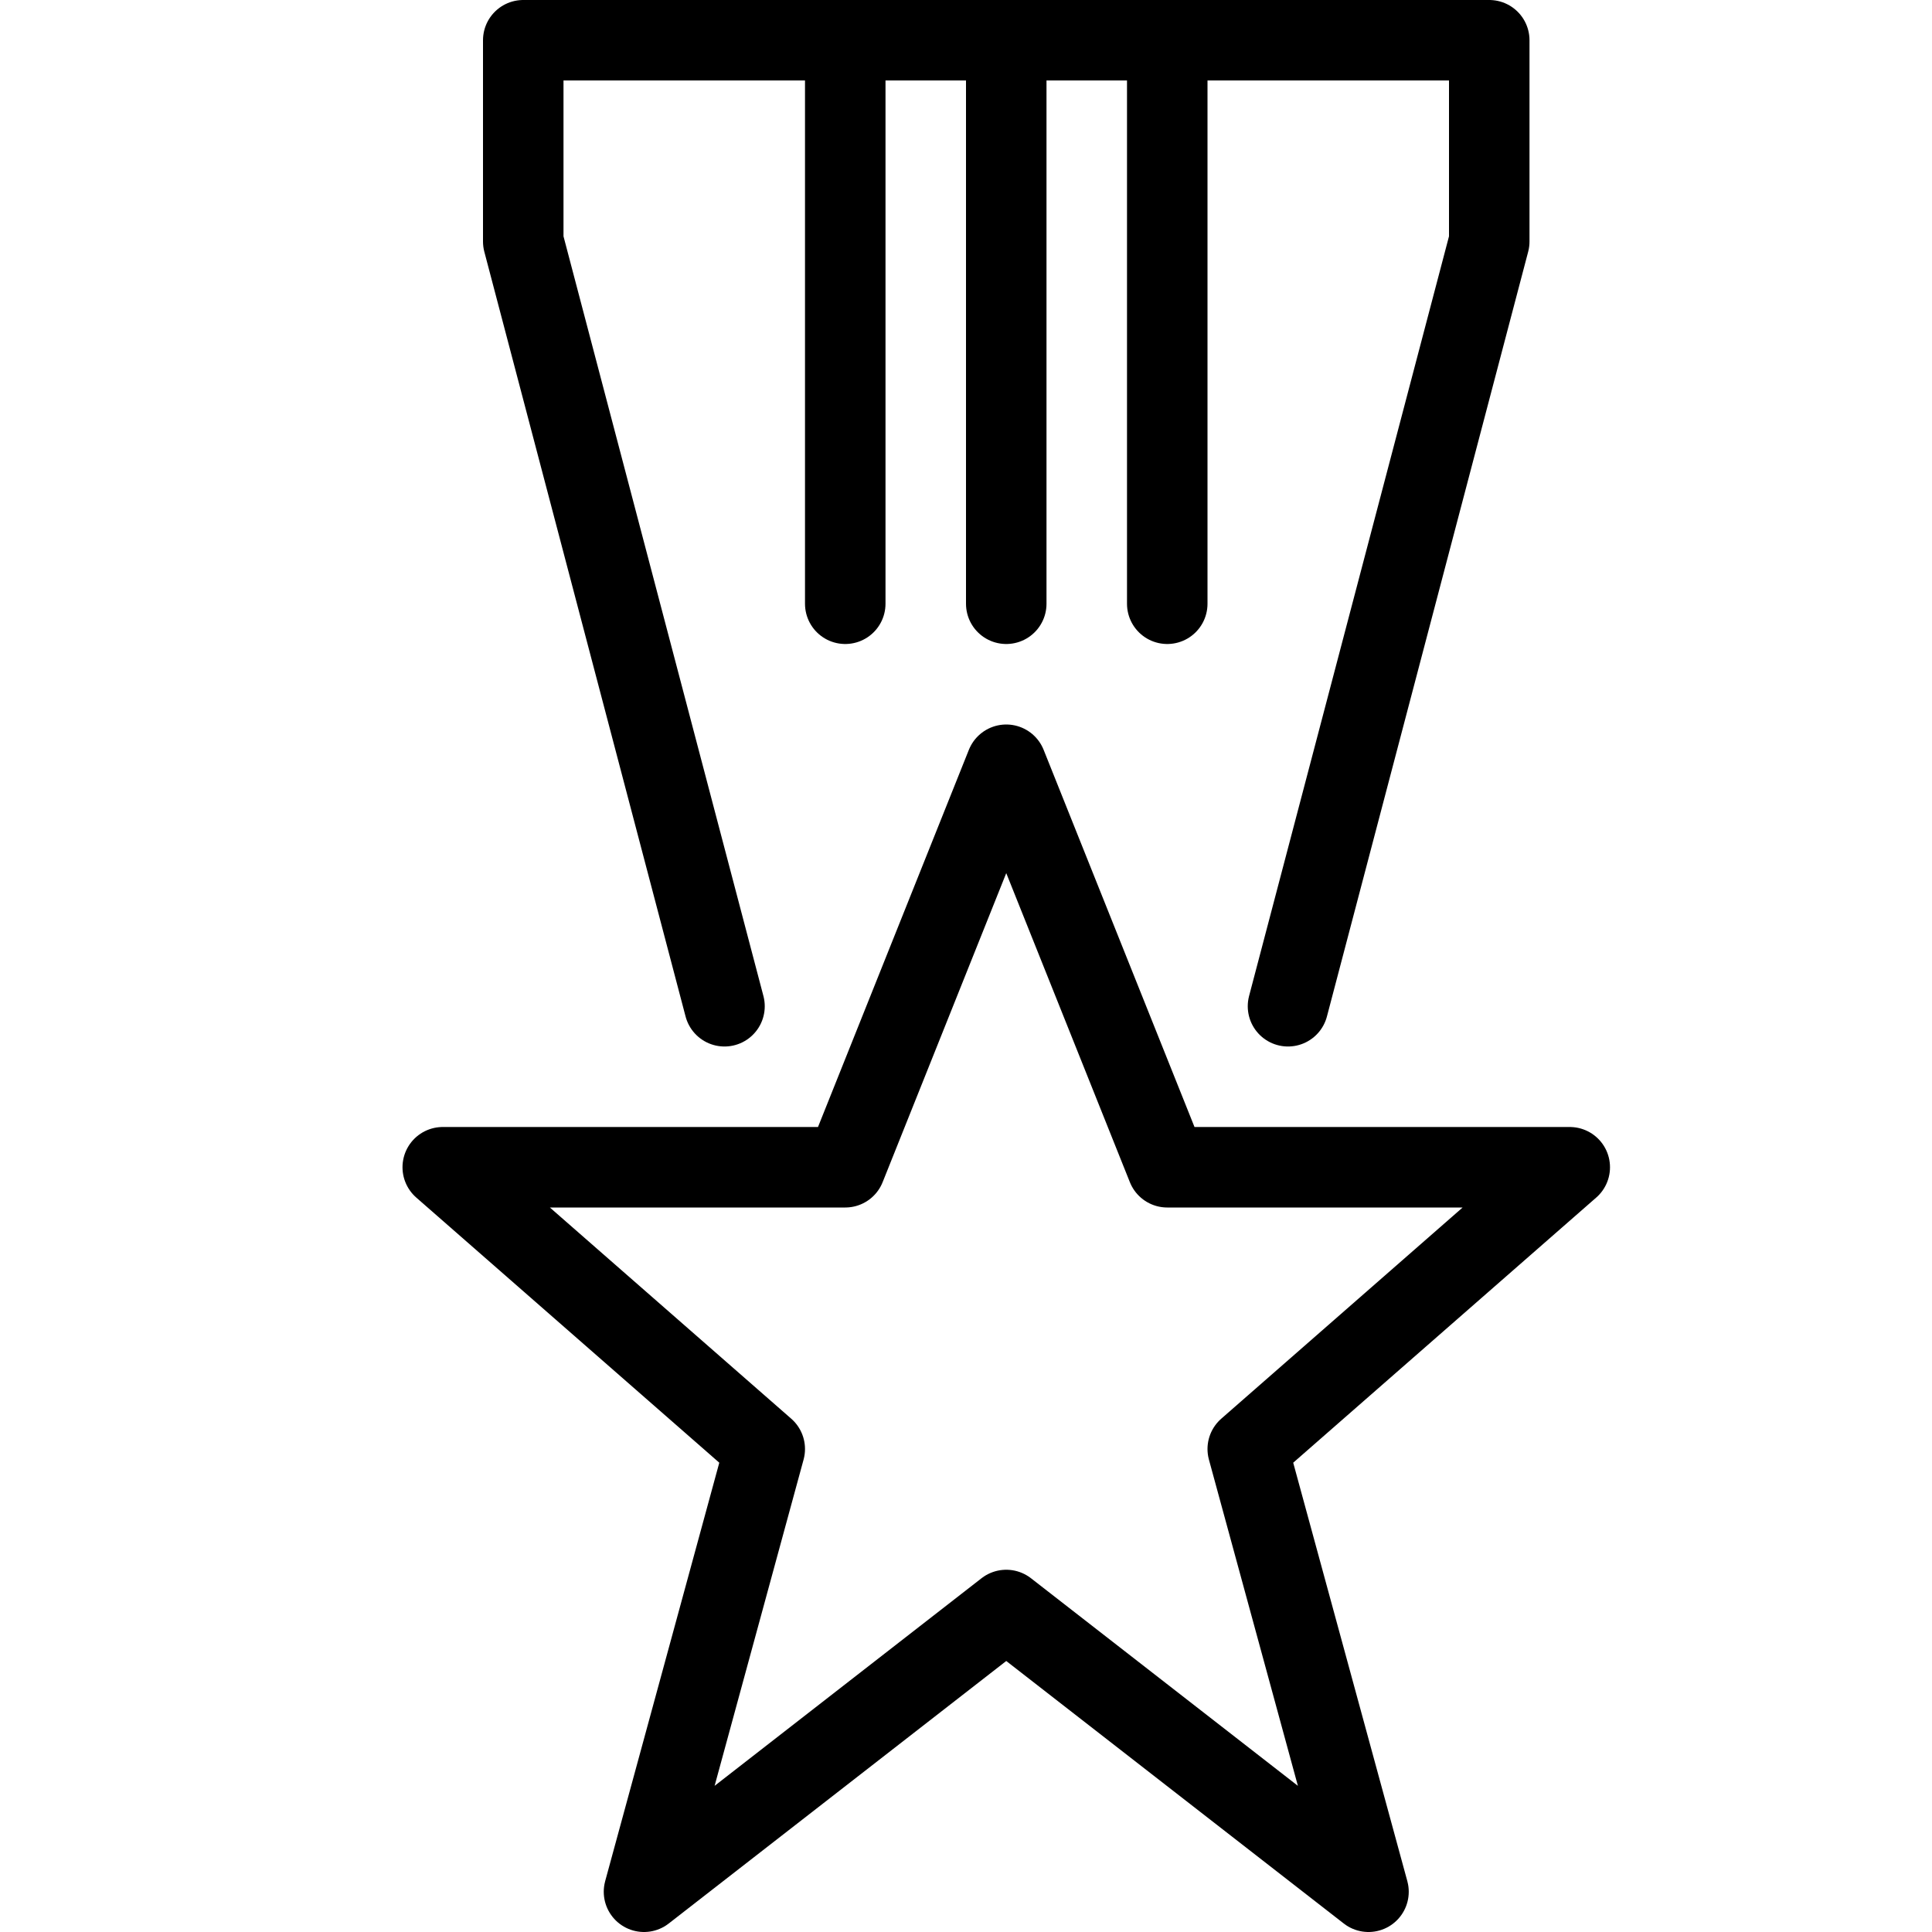 <svg xmlns="http://www.w3.org/2000/svg" viewBox="0 0 144 144"><polygon points="75 57 87 87 117 87 93 108 102 141 75 120 48 141 57 108 33 87 63 87 75 57" style="fill:none;stroke:#000;stroke-linejoin:round;stroke-width:6px"/><line x1="63" y1="3" x2="63" y2="45" style="fill:none;stroke:#000;stroke-linecap:round;stroke-linejoin:round;stroke-width:6px"/><line x1="87" y1="3" x2="87" y2="45" style="fill:none;stroke:#000;stroke-linecap:round;stroke-linejoin:round;stroke-width:6px"/><line x1="75" y1="3" x2="75" y2="45" style="fill:none;stroke:#000;stroke-linecap:round;stroke-linejoin:round;stroke-width:6px"/><polyline points="75 3 39 3 39 18 54 75" style="fill:none;stroke:#000;stroke-linecap:round;stroke-linejoin:round;stroke-width:6px"/><polyline points="75 3 111 3 111 18 96 75" style="fill:none;stroke:#000;stroke-linecap:round;stroke-linejoin:round;stroke-width:6px"/><rect width="144" height="144" style="fill:none"/></svg>
